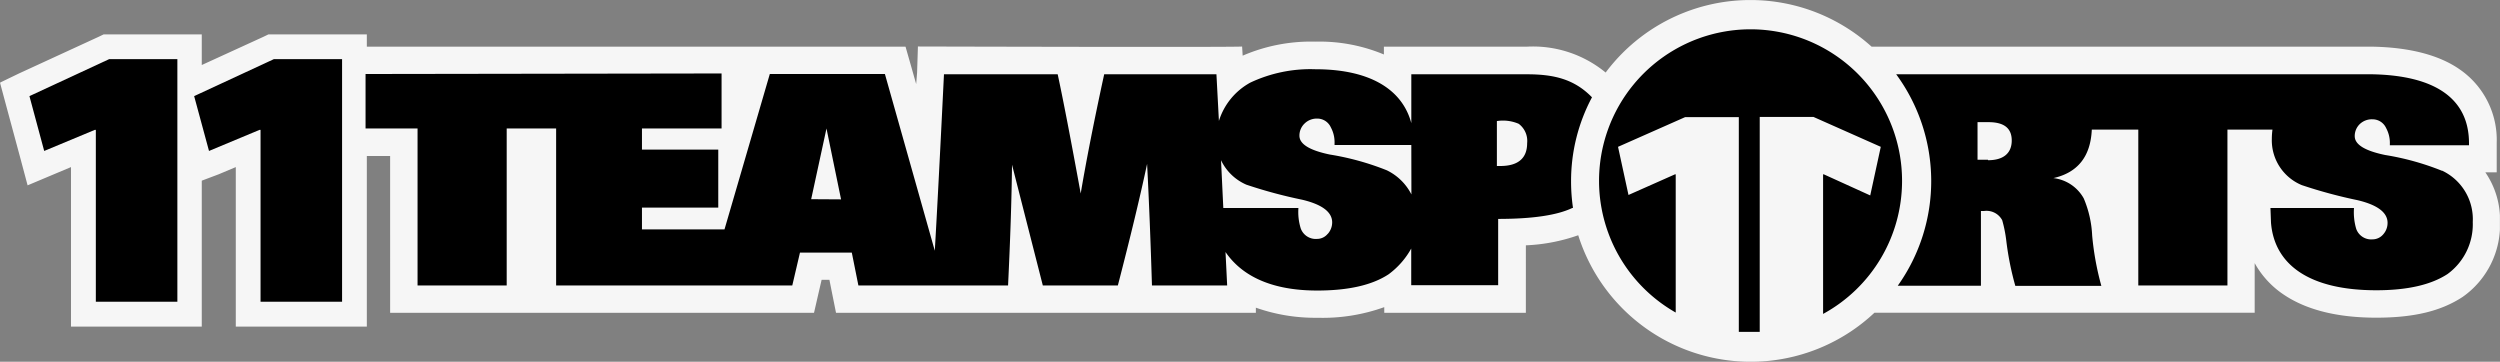 <svg xmlns="http://www.w3.org/2000/svg" xmlns:xlink="http://www.w3.org/1999/xlink" viewBox="0 -0.01 272.6 39.44"><rect x="0" y="-0.01" width="272.6" height="39.44" fill="#808080" stroke="none"/><defs fill="#000000000"><clipPath id="clip-path" transform="translate(0)" fill="#000000000"><rect x="0.02" width="272.57" height="39.44" fill="none"/></clipPath><clipPath id="clip-path-2" transform="translate(0)" fill="#000000000"><rect width="272.58" height="39.44" fill="none"/></clipPath></defs><title>eleven</title><g clip-path="url(#clip-path)"><path d="M245.85,34.09V28.68a9.92,9.92,0,0,0,3.25,3.49c2.46,1.63,5.82,2.46,10,2.46s7.1-.74,9.42-2.26a9.58,9.58,0,0,0,4.08-8.15A9.12,9.12,0,0,0,271,18.78h1.24v-3.2a9.33,9.33,0,0,0-4-8C266,6,262.77,5.16,258.73,5.08H204.08a19.71,19.71,0,0,0-29,2.82,12.47,12.47,0,0,0-8.61-2.82s-15.57,0-15.57,0v.85a18.24,18.24,0,0,0-7.49-1.4,18.76,18.76,0,0,0-7.91,1.53l-.06-1c.09.1-35.35,0-35.35,0L100,7.91,99.9,9.16l-.54-1.91-.62-2.17H40V3.74H29.27L28.73,4,22,7.08V3.74H11.3L10.76,4,2.07,8,0,9l.59,2.2,1.62,6,.8,3L5.86,19l1.88-.79V35.6H22V19.69L23.83,19l1.88-.79V35.6H40V17h2.54V34.1H88.76l.53-2.31.3-1.29h.85l.24,1.21.48,2.39h45.78l0-.56a19.49,19.49,0,0,0,6.73,1.1,19.82,19.82,0,0,0,7.27-1.16v.62h15.44V26.74a19.52,19.52,0,0,0,5.71-1.1,19.71,19.71,0,0,0,32.3,8.45Z" transform="translate(0)" fill="#f6f6f6"/></g><g clip-path="url(#clip-path-2)"><path d="M266.27,18.61a28.9,28.9,0,0,0-6.2-1.72c-2.21-.46-3.31-1.14-3.31-2.05a1.81,1.81,0,0,1,.56-1.33A1.9,1.9,0,0,1,258.7,13a1.62,1.62,0,0,1,1.48.95,3.38,3.38,0,0,1,.41,1.73v.15h8.63v-.22c0-4.88-3.71-7.39-10.56-7.52H206.76a19.67,19.67,0,0,1,.17,23.06H216V23h.32a1.94,1.94,0,0,1,2,1,14.37,14.37,0,0,1,.43,2.11,32.33,32.33,0,0,0,1,5.05h9.38a31.05,31.05,0,0,1-1-5.48,11.72,11.72,0,0,0-.92-4.06,4.36,4.36,0,0,0-3.31-2.21c2.67-.6,4.06-2.37,4.19-5.29h5.07v17h9.72v-17h4.91a7.79,7.79,0,0,0-.07,1A5.29,5.29,0,0,0,251,20.18a53,53,0,0,0,6.08,1.64c2.18.52,3.26,1.35,3.26,2.47a1.86,1.86,0,0,1-.47,1.25,1.53,1.53,0,0,1-1.17.55,1.73,1.73,0,0,1-1.78-1.15,6.4,6.4,0,0,1-.24-2.27h-9.11l.06,1.61c.37,4.57,4.17,7.36,11.48,7.36q5.07,0,7.77-1.77a6.71,6.71,0,0,0,2.75-5.67,5.85,5.85,0,0,0-3.34-5.6m-49.52-1.19h-1.14V13.31h1.2c1.68,0,2.53.65,2.53,2s-.86,2.15-2.59,2.15" transform="translate(0)" fill="#000000"/><path d="M39.86,8.06V14h5.67V31.12h9.72V14h5.39V31.12H86.39l.84-3.59h5.65l.72,3.59h16.32c.24-5,.39-9.4.43-13.17l3.36,13.17h8.18c1.37-5.29,2.43-9.68,3.19-13.26.22,4.27.39,8.66.53,13.26h8.2c-.06-1.27-.12-2.46-.18-3.65,1.65,2.41,4.7,4.2,10,4.2q5.09,0,7.78-1.77a8.77,8.77,0,0,0,2.47-2.81v4h9.48V23.86q5.61,0,8.1-1.2l.06,0a19.76,19.76,0,0,1-.21-2.89,19.37,19.37,0,0,1,2.28-9.17c-1.95-2-4.17-2.51-7.12-2.51H153.89v5.33c-.95-3.58-4.36-5.88-10.47-5.88A15.36,15.36,0,0,0,136.33,9a7.2,7.2,0,0,0-3.42,4.18c-.1-1.94-.19-3.59-.27-5.09H120.4c-1.17,5.38-2,9.68-2.56,13-1.11-6.07-1.93-10.31-2.51-13h-12.4c-.44,9-.77,15.31-1,19.24L96.49,8.06H83.94L79,25H70V22.63h8.32V16.3H70V14h8.68v-6ZM88.45,21.71,90.12,14l1.59,7.73Zm56.32,3.78a1.49,1.49,0,0,1-1.15.55,1.74,1.74,0,0,1-1.79-1.15,6.05,6.05,0,0,1-.25-2.22h-8.19c-.09-1.85-.17-3.59-.25-5.21a5.47,5.47,0,0,0,2.77,2.67A52.31,52.31,0,0,0,142,21.77c2.18.52,3.26,1.35,3.26,2.47a1.87,1.87,0,0,1-.48,1.25m9.12-4.3a5.89,5.89,0,0,0-2.68-2.63A29.24,29.24,0,0,0,145,16.84c-2.21-.46-3.31-1.14-3.31-2.05a1.81,1.81,0,0,1,.56-1.33,1.9,1.9,0,0,1,1.38-.54,1.62,1.62,0,0,1,1.48.95,3.4,3.4,0,0,1,.41,1.74v.19h8.37Zm9.69-3.1-.37,0V13.19a4.33,4.33,0,0,1,2.38.3,2.33,2.33,0,0,1,.92,2.11c0,1.66-1,2.49-2.93,2.49" transform="translate(0)" fill="#000000"/><path d="M207.4,19.72a16.52,16.52,0,1,0-24.68,14.35V19h-.08l-5.07,2.25L176.43,16l7.32-3.24h5.85V36.18c.43,0,.85,0,1.28,0s.69,0,1,0V12.74h5.86L205.08,16l-1.15,5.3L198.87,19h-.08V34.22a16.51,16.51,0,0,0,8.61-14.5" transform="translate(0)" fill="#000000"/><polygon points="21.17 10.47 29.86 6.44 37.3 6.44 37.3 32.89 28.41 32.89 28.41 14.15 28.3 14.15 22.79 16.45 21.17 10.47" fill="#000000"/><polygon points="3.21 10.47 11.9 6.44 19.34 6.44 19.34 32.89 10.45 32.89 10.45 14.15 10.34 14.15 4.82 16.45 3.21 10.47" fill="#000000"/></g></svg>